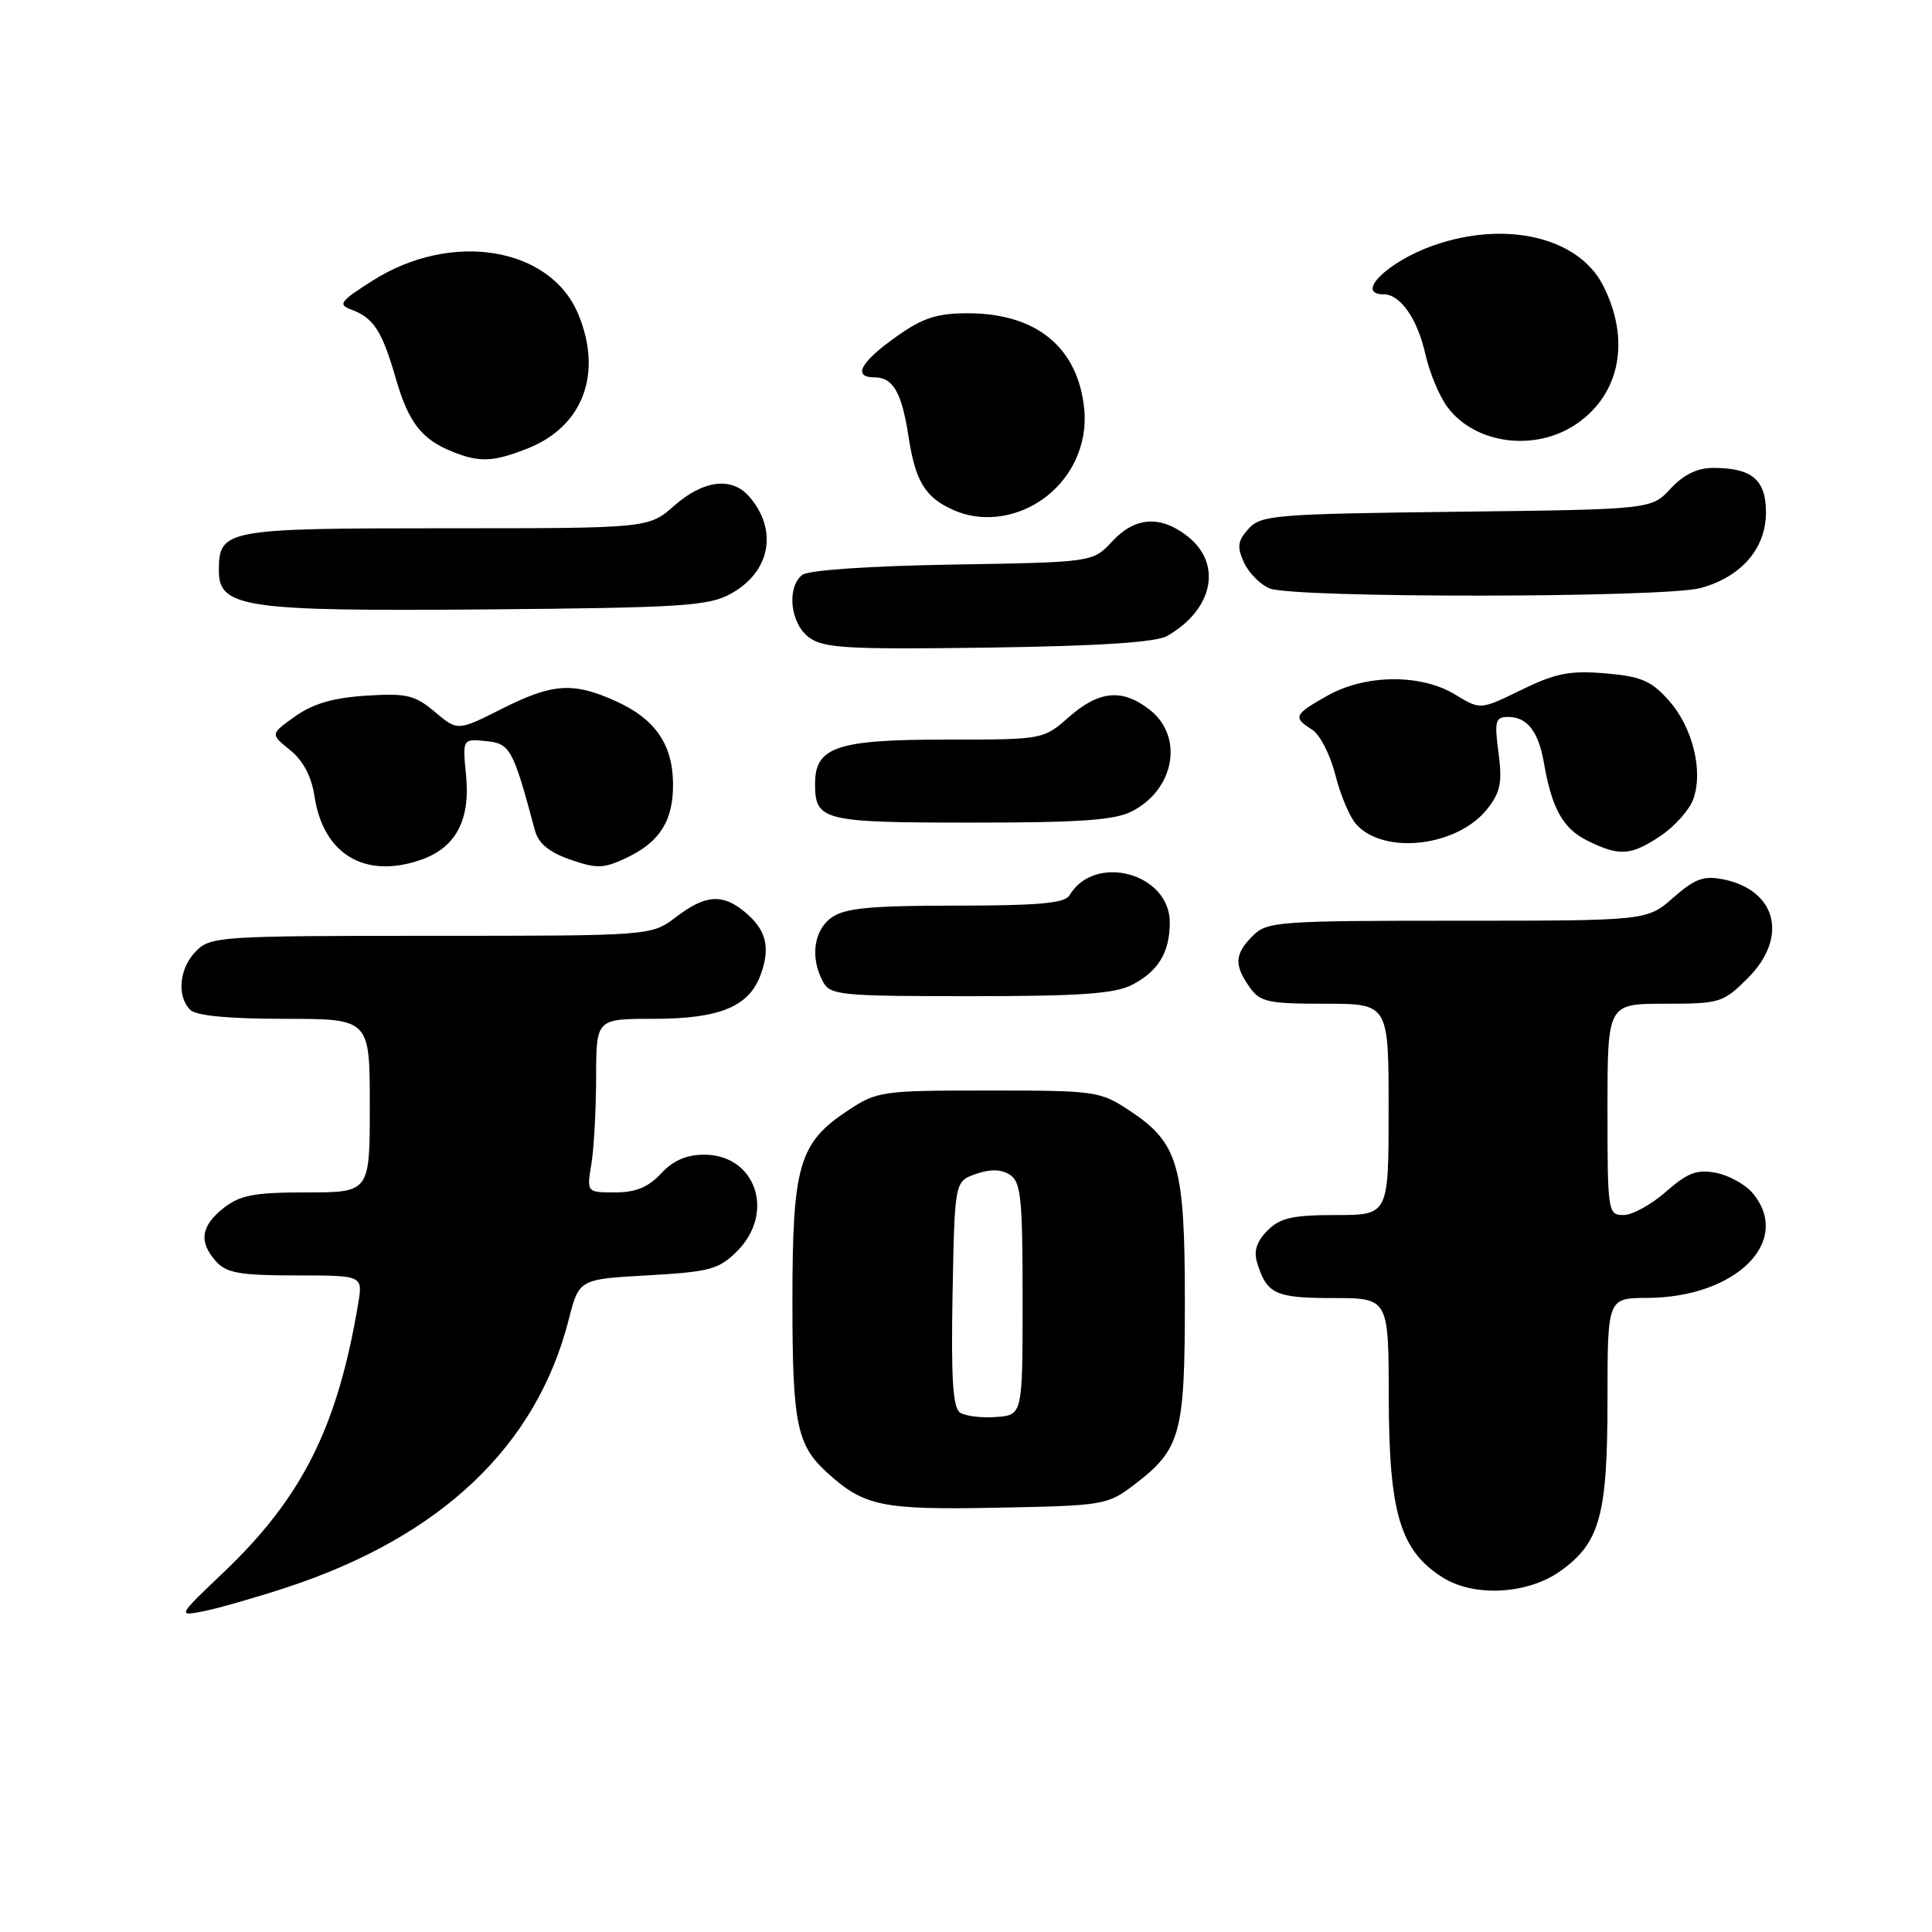 <?xml version="1.0" encoding="UTF-8" standalone="no"?>
<!DOCTYPE svg PUBLIC "-//W3C//DTD SVG 1.1//EN" "http://www.w3.org/Graphics/SVG/1.1/DTD/svg11.dtd" >
<svg xmlns="http://www.w3.org/2000/svg" xmlns:xlink="http://www.w3.org/1999/xlink" version="1.1" viewBox="0 0 256 256">
 <g >
 <path fill="currentColor"
d=" M 38.00 210.34 C 58.46 203.60 71.07 191.63 75.35 174.89 C 76.72 169.50 76.72 169.50 85.85 168.99 C 94.07 168.52 95.25 168.20 97.66 165.80 C 102.77 160.69 100.15 153.00 93.30 153.00 C 90.96 153.00 89.18 153.78 87.59 155.50 C 85.91 157.31 84.24 158.00 81.50 158.00 C 77.74 158.00 77.74 158.00 78.36 154.25 C 78.70 152.19 78.98 147.01 78.99 142.75 C 79.00 135.00 79.00 135.00 86.55 135.00 C 95.44 135.00 99.33 133.37 100.85 129.00 C 102.11 125.40 101.49 123.14 98.61 120.77 C 95.70 118.39 93.43 118.57 89.59 121.50 C 86.31 124.00 86.31 124.00 57.16 124.00 C 29.33 124.00 27.91 124.09 26.00 126.00 C 23.76 128.24 23.38 131.98 25.20 133.80 C 25.99 134.59 30.24 135.00 37.70 135.00 C 49.00 135.00 49.00 135.00 49.00 146.50 C 49.00 158.00 49.00 158.00 40.63 158.00 C 33.69 158.00 31.82 158.35 29.63 160.07 C 26.60 162.46 26.31 164.58 28.65 167.17 C 30.02 168.68 31.86 169.00 39.20 169.00 C 48.09 169.00 48.09 169.00 47.46 172.75 C 44.71 189.11 40.06 198.40 29.63 208.34 C 23.50 214.18 23.50 214.18 27.00 213.49 C 28.93 213.11 33.88 211.69 38.00 210.34 Z  M 206.75 208.18 C 211.99 204.45 213.00 200.79 213.00 185.60 C 213.00 172.00 213.00 172.00 218.25 171.98 C 230.02 171.93 237.54 164.48 232.25 158.11 C 231.29 156.95 229.10 155.74 227.39 155.41 C 224.86 154.92 223.63 155.38 220.76 157.90 C 218.82 159.61 216.28 161.00 215.12 161.00 C 213.06 161.00 213.00 160.59 213.00 147.00 C 213.00 133.00 213.00 133.00 220.60 133.00 C 227.91 133.00 228.33 132.87 231.60 129.60 C 236.99 124.21 235.43 117.96 228.35 116.52 C 225.75 116.00 224.59 116.42 221.72 118.94 C 218.24 122.00 218.24 122.00 193.12 122.00 C 169.33 122.00 167.89 122.11 166.00 124.00 C 163.59 126.41 163.50 127.84 165.56 130.78 C 166.96 132.78 167.97 133.00 175.56 133.00 C 184.00 133.00 184.00 133.00 184.00 147.00 C 184.00 161.00 184.00 161.00 177.00 161.00 C 171.28 161.00 169.63 161.37 167.95 163.05 C 166.52 164.48 166.10 165.77 166.57 167.30 C 167.85 171.47 168.99 172.00 176.62 172.00 C 184.00 172.00 184.00 172.00 184.02 185.25 C 184.05 200.52 185.54 205.49 191.19 209.04 C 195.36 211.65 202.42 211.26 206.75 208.18 Z  M 150.33 196.70 C 156.45 192.03 157.00 190.03 157.00 172.45 C 157.00 154.39 156.15 151.45 149.67 147.16 C 145.77 144.58 145.18 144.50 131.00 144.50 C 116.82 144.50 116.23 144.58 112.33 147.16 C 105.85 151.45 105.00 154.39 105.00 172.45 C 105.00 188.69 105.57 191.49 109.65 195.18 C 114.52 199.59 116.89 200.08 132.08 199.78 C 146.32 199.51 146.75 199.43 150.33 196.70 Z  M 150.02 130.49 C 153.49 128.69 155.00 126.19 155.00 122.22 C 155.00 115.69 145.03 113.01 141.70 118.65 C 141.09 119.68 137.58 120.00 126.67 120.00 C 115.41 120.00 111.98 120.32 110.22 121.56 C 107.83 123.23 107.32 126.87 109.04 130.07 C 110.00 131.87 111.30 132.00 128.58 132.00 C 143.14 132.00 147.72 131.68 150.02 130.49 Z  M 55.78 113.93 C 60.38 112.32 62.32 108.71 61.76 102.81 C 61.28 97.89 61.28 97.89 64.39 98.20 C 67.60 98.51 67.98 99.20 70.87 110.00 C 71.34 111.76 72.72 112.91 75.56 113.90 C 79.11 115.13 79.98 115.10 83.05 113.65 C 87.47 111.55 89.25 108.68 89.18 103.75 C 89.11 98.60 86.78 95.26 81.67 92.94 C 75.95 90.34 73.23 90.52 66.46 93.94 C 60.64 96.87 60.64 96.87 57.62 94.33 C 54.96 92.09 53.88 91.84 48.51 92.18 C 44.16 92.46 41.47 93.24 39.11 94.92 C 35.81 97.27 35.81 97.27 38.44 99.39 C 40.17 100.78 41.27 102.87 41.67 105.50 C 42.83 113.21 48.36 116.51 55.78 113.93 Z  M 220.09 110.72 C 221.95 109.46 223.88 107.28 224.38 105.87 C 225.71 102.08 224.27 96.34 221.11 92.80 C 218.78 90.19 217.44 89.62 212.68 89.22 C 207.99 88.83 206.10 89.21 201.59 91.41 C 196.16 94.07 196.16 94.07 192.83 92.04 C 188.29 89.27 180.96 89.33 175.89 92.18 C 171.46 94.67 171.28 95.07 173.86 96.68 C 174.89 97.32 176.27 100.02 176.94 102.67 C 177.60 105.33 178.85 108.28 179.71 109.23 C 183.41 113.33 193.14 112.18 197.08 107.18 C 198.82 104.97 199.08 103.67 198.56 99.75 C 198.00 95.52 198.14 95.00 199.84 95.00 C 202.36 95.00 203.86 96.92 204.58 101.10 C 205.63 107.15 207.11 109.80 210.34 111.39 C 214.60 113.50 216.12 113.39 220.09 110.72 Z  M 150.02 107.49 C 155.65 104.58 156.87 97.61 152.37 94.07 C 148.73 91.21 145.67 91.48 141.65 95.00 C 138.24 98.00 138.24 98.00 125.34 98.00 C 110.87 98.00 108.00 98.97 108.00 103.86 C 108.00 108.75 109.01 109.00 128.75 109.00 C 143.16 109.00 147.73 108.68 150.02 107.49 Z  M 154.67 84.26 C 160.76 80.77 162.00 74.72 157.37 71.07 C 153.76 68.24 150.40 68.47 147.36 71.75 C 144.81 74.50 144.81 74.50 126.18 74.81 C 115.02 75.00 107.04 75.55 106.28 76.19 C 104.18 77.92 104.74 82.70 107.25 84.50 C 109.19 85.89 112.49 86.07 131.00 85.81 C 145.80 85.60 153.18 85.11 154.67 84.26 Z  M 96.79 78.70 C 102.10 75.81 103.15 70.21 99.23 65.75 C 96.94 63.15 93.19 63.62 89.35 67.00 C 85.93 70.00 85.93 70.00 59.04 70.00 C 29.79 70.00 29.00 70.15 29.00 75.62 C 29.00 80.52 32.43 81.02 64.50 80.75 C 90.23 80.53 93.87 80.30 96.79 78.70 Z  M 225.37 77.91 C 230.77 76.42 234.00 72.66 234.00 67.89 C 234.00 63.57 232.14 62.00 227.02 62.00 C 224.91 62.00 223.09 62.88 221.36 64.75 C 218.81 67.50 218.81 67.50 193.01 67.81 C 168.94 68.10 167.08 68.25 165.44 70.06 C 163.99 71.67 163.88 72.45 164.83 74.53 C 165.47 75.92 167.00 77.47 168.24 77.97 C 171.49 79.27 220.64 79.23 225.37 77.91 Z  M 137.75 66.43 C 141.89 63.72 144.16 59.00 143.66 54.14 C 142.84 46.06 137.36 41.54 128.34 41.51 C 124.20 41.50 122.33 42.10 118.92 44.50 C 114.02 47.95 112.89 50.00 115.88 50.00 C 118.34 50.00 119.50 52.03 120.39 57.88 C 121.30 63.81 122.59 65.91 126.33 67.58 C 129.88 69.17 134.23 68.73 137.75 66.43 Z  M 69.99 59.39 C 77.28 56.47 79.89 49.45 76.61 41.60 C 72.89 32.70 59.80 30.57 49.38 37.18 C 45.06 39.92 44.73 40.36 46.54 41.02 C 49.51 42.12 50.62 43.84 52.44 50.13 C 54.14 56.01 55.87 58.23 60.02 59.88 C 63.57 61.30 65.44 61.21 69.99 59.39 Z  M 209.00 56.10 C 214.74 52.10 216.06 44.89 212.37 37.74 C 209.09 31.41 199.44 29.17 189.93 32.53 C 183.86 34.66 179.46 39.00 183.35 39.00 C 185.56 39.00 187.82 42.25 188.87 46.94 C 189.42 49.36 190.72 52.50 191.78 53.92 C 195.47 58.90 203.53 59.92 209.00 56.10 Z  M 127.22 187.18 C 126.26 186.55 126.01 182.69 126.22 171.45 C 126.50 156.55 126.50 156.55 129.30 155.56 C 131.21 154.89 132.65 154.92 133.80 155.65 C 135.28 156.58 135.50 158.72 135.50 172.11 C 135.50 187.50 135.50 187.50 132.00 187.76 C 130.07 187.90 127.93 187.65 127.22 187.18 Z "/>
</g>
</svg>